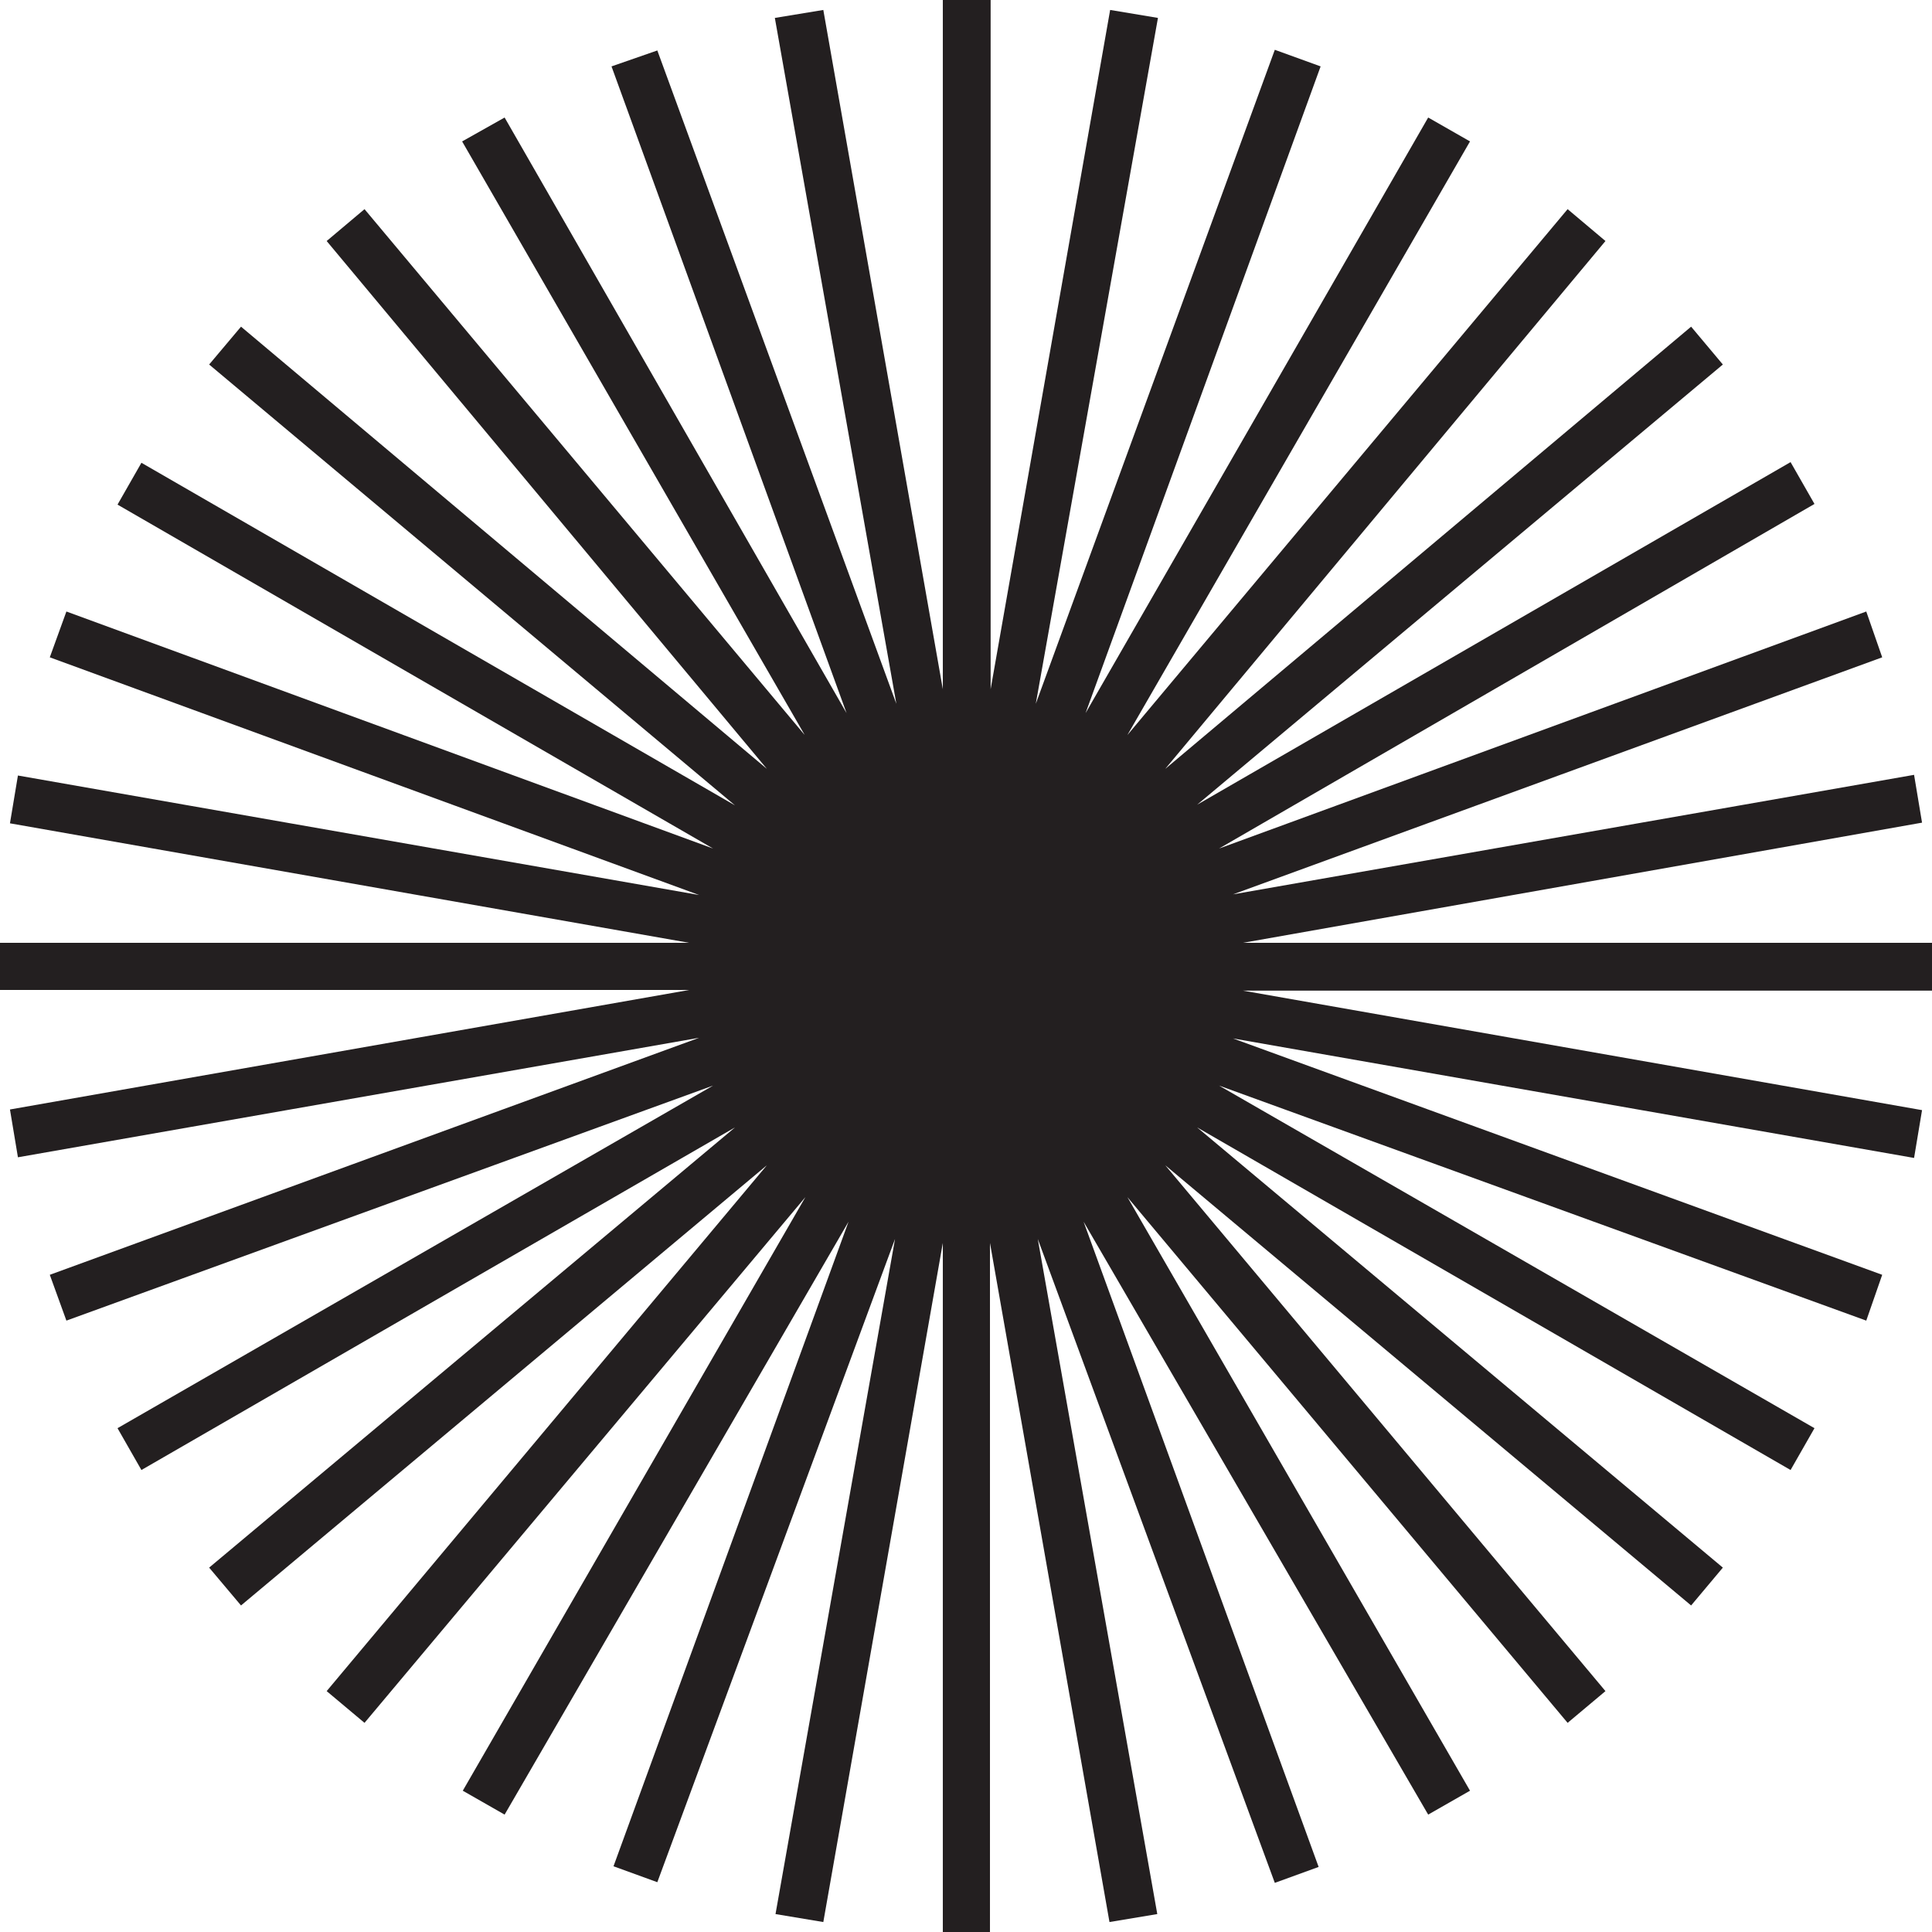 <svg xmlns="http://www.w3.org/2000/svg" viewBox="0 0 145.49 145.49"><g data-name="Layer 2"><path d="M74.55 93.6v51.89H71V93.6l-9 51.14-3.6-.6 9-50.84-17.9 48.44-3.3-1.2L63.9 92 38 136.65l-3.15-1.8 25.8-44.7-33.2 39.59-2.85-2.39 33.15-39.6-39.6 33.15-2.4-2.85 39.6-33.15-44.7 25.8-1.8-3.15 44.85-25.8L5 99.45 3.75 96l48.9-17.85-51.3 9-.6-3.6 51.15-9H0V71h51.9L.75 62l.6-3.6 51.3 9-48.9-17.9L5 46.05 53.7 63.9 8.85 38l1.8-3.15 44.7 25.8-39.6-33.2 2.4-2.85 39.6 33.3L24.6 18.15l2.85-2.4 33.15 39.6-25.8-44.7 3.2-1.8L63.75 53.7 46.05 5l3.45-1.2 18 49.2-9.15-51.65L62 .75l9 51.15V0h3.6v51.9l9-51.15 3.6.6L78 53 96 3.75 99.45 5l-17.7 48.7 25.8-44.85 3.15 1.8-25.8 44.7 33.15-39.6 2.85 2.4L87.75 57.9l39.6-33.3 2.39 2.85L90.15 60.6l44.69-25.8 1.8 3.15L91.8 63.9l48.74-17.85 1.2 3.45-48.89 17.85 51.29-9 .6 3.6L93.6 71h51.89v3.6H93.6l51.14 9-.6 3.6-51.29-9L141.74 96l-1.2 3.45-48.74-17.7 44.84 25.8-1.8 3.15-44.69-25.8 39.59 33.15-2.39 2.85-39.6-33.15 33.15 39.6-2.85 2.39L84.9 90.15l25.8 44.7-3.15 1.8L81.6 92l17.7 48.59-3.3 1.2L78.15 93.3l9 50.84-3.6.6z" fill="#231f20" data-name="Layer 1"/></g></svg>